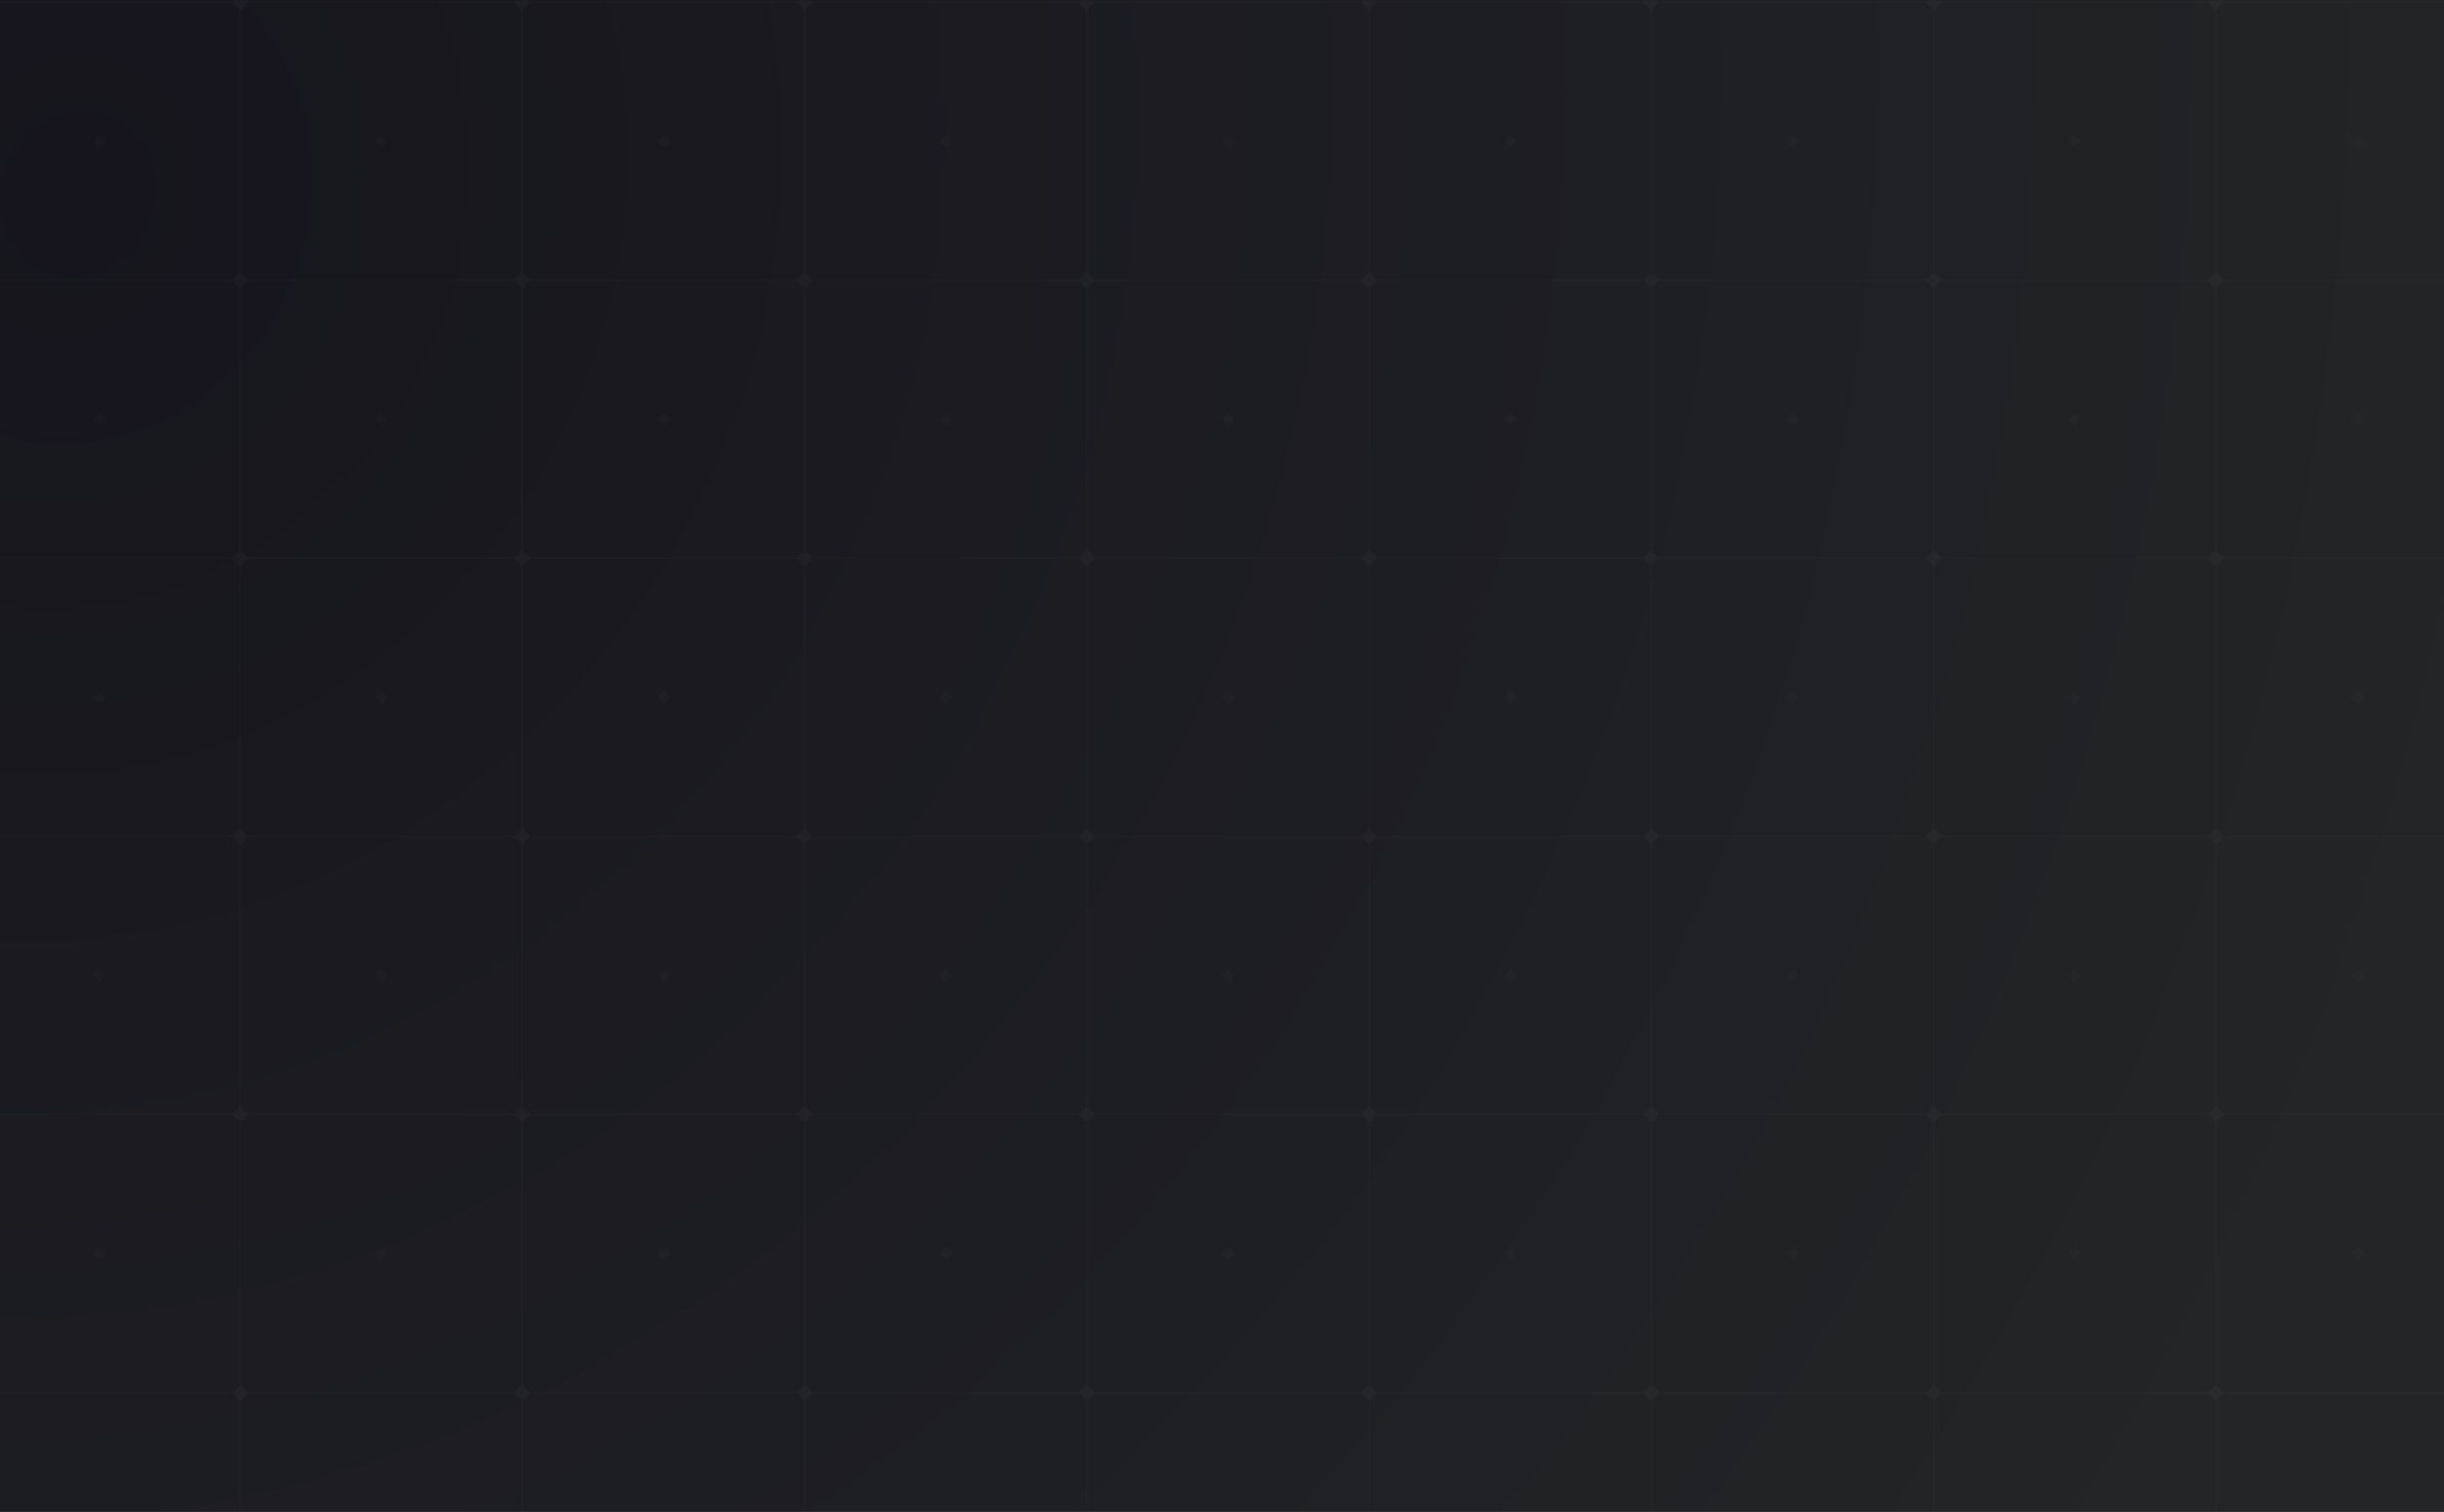 <svg width="1440" height="891" viewBox="0 0 1440 891" fill="none" xmlns="http://www.w3.org/2000/svg">
<rect x="0" y="0" width="1440" height="891" fill="#808080" stroke="none"/>
<rect x="-1" width="1442" height="891" fill="url(#paint0_radial)"/>
<mask id="mask0" mask-type="alpha" maskUnits="userSpaceOnUse" x="-1" y="0" width="1442" height="891">
<rect x="-1" width="1442" height="891" fill="url(#paint1_radial)"/>
</mask>
<g mask="url(#mask0)">
<g opacity="0.03">
<path opacity="0.05" d="M-162.257 1283.5V-461.5H1609.26V1283.5H-162.257ZM-53.797 1177.45H1500.8V-355.451H-53.797V1177.45Z" fill="#555555"/>
<path opacity="0.5" d="M-191.662 -490.906V1313.39H1639.14V-490.906H-191.662ZM1306.05 -489.942H1471.39V-327.011H1306.05V-489.942ZM1471.39 -163.115H1306.05V-326.047H1471.39V-163.115ZM1471.39 0.78H1306.05V-162.151H1471.39V0.78ZM1471.39 164.675H1306.05V1.744H1471.39V164.675ZM1471.39 328.57H1306.05V165.639H1471.39V328.57ZM1471.39 492.465H1306.05V329.534H1471.39V492.465ZM1471.39 656.36H1306.05V493.429H1471.39V656.36ZM1471.39 820.255H1306.05V657.324H1471.39V820.255ZM1471.39 984.151H1306.05V821.22H1471.39V984.151ZM1471.39 1148.05H1306.05V985.115H1471.39V1148.05ZM-24.393 985.115H140.948V1148.05H-24.393V985.115ZM-24.393 821.22H140.948V984.151H-24.393V821.22ZM-24.393 657.324H140.948V820.255H-24.393V657.324ZM-24.393 493.429H140.948V656.36H-24.393V493.429ZM-24.393 329.534H140.948V492.465H-24.393V329.534ZM-24.393 165.639H140.948V328.57H-24.393V165.639ZM-24.393 1.744H140.948V164.675H-24.393V1.744ZM-24.393 -162.151H140.948V0.78H-24.393V-162.151ZM-24.393 -326.047H140.948V-163.115H-24.393V-326.047ZM1305.09 -163.115H1139.74V-326.047H1305.09V-163.115ZM1305.09 0.78H1139.74V-162.151H1305.09V0.78ZM1305.09 164.675H1139.74V1.744H1305.09V164.675ZM1305.09 328.57H1139.74V165.639H1305.09V328.57ZM1305.09 492.465H1139.74V329.534H1305.09V492.465ZM1305.09 656.36H1139.74V493.429H1305.09V656.36ZM1305.09 820.255H1139.74V657.324H1305.09V820.255ZM1305.09 984.151H1139.74V821.22H1305.09V984.151ZM141.912 821.22H307.254V984.151H141.912V821.22ZM141.912 657.324H307.254V820.255H141.912V657.324ZM141.912 493.429H307.254V656.36H141.912V493.429ZM141.912 329.534H307.254V492.465H141.912V329.534ZM141.912 165.639H307.254V328.57H141.912V165.639ZM141.912 1.744H307.254V164.675H141.912V1.744ZM141.912 -162.151H307.254V0.78H141.912V-162.151ZM1138.78 0.78H973.44V-162.151H1138.78V0.78ZM1138.78 164.675H973.44V1.744H1138.78V164.675ZM1138.78 328.57H973.44V165.639H1138.78V328.57ZM1138.78 492.465H973.44V329.534H1138.78V492.465ZM1138.78 656.36H973.44V493.429H1138.78V656.36ZM1138.78 820.255H973.44V657.324H1138.78V820.255ZM308.218 657.324H473.559V820.255H308.218V657.324V657.324ZM308.218 493.429H473.559V656.36H308.218V493.429V493.429ZM308.218 329.534H473.559V492.465H308.218V329.534V329.534ZM308.218 165.639H473.559V328.57H308.218V165.639V165.639ZM308.218 1.744H473.559V164.675H308.218V1.744V1.744ZM972.475 164.675H807.134V1.744H972.475V164.675V164.675ZM972.475 328.57H807.134V165.639H972.475V328.57V328.57ZM972.475 492.465H807.134V329.534H972.475V492.465V492.465ZM972.475 656.36H807.134V493.429H972.475V656.36V656.36ZM474.523 493.429H639.865V656.36H474.523V493.429V493.429ZM474.523 329.534H639.865V492.465H474.523V329.534V329.534ZM474.523 165.639H639.865V328.57H474.523V165.639V165.639ZM806.17 328.57H640.829V165.639H806.17V328.57V328.57ZM806.17 492.465H640.829V329.534H806.17V492.465V492.465ZM640.829 493.429H806.17V656.36H640.829V493.429V493.429ZM806.17 164.675H640.829V1.744H806.17V164.675V164.675ZM639.865 164.675H474.523V1.744H639.865V164.675V164.675ZM474.523 657.324H639.865V820.255H474.523V657.324V657.324ZM640.829 657.324H806.17V820.255H640.829V657.324V657.324ZM807.134 657.324H972.475V820.255H807.134V657.324V657.324ZM972.475 0.78H807.134V-162.151H972.475V0.78V0.78ZM806.17 0.78H640.829V-162.151H806.17V0.78V0.78ZM639.865 0.78H474.523V-162.151H639.865V0.78V0.78ZM473.559 0.78H308.218V-162.151H473.559V0.78ZM308.218 821.22H473.559V984.151H308.218V821.22V821.22ZM474.523 821.22H639.865V984.151H474.523V821.22V821.22ZM640.829 821.22H806.17V984.151H640.829V821.22V821.22ZM807.134 821.22H972.475V984.151H807.134V821.22V821.22ZM973.44 821.22H1138.78V984.151H973.44V821.22V821.22ZM1138.78 -163.115H973.44V-326.047H1138.78V-163.115ZM972.475 -163.115H807.134V-326.047H972.475V-163.115V-163.115ZM806.17 -163.115H640.829V-326.047H806.17V-163.115V-163.115ZM639.865 -163.115H474.523V-326.047H639.865V-163.115V-163.115ZM473.559 -163.115H308.218V-326.047H473.559V-163.115ZM307.254 -163.115H141.912V-326.047H307.254V-163.115V-163.115ZM141.912 985.115H307.254V1148.05H141.912V985.115ZM308.218 985.115H473.559V1148.05H308.218V985.115V985.115ZM474.523 985.115H639.865V1148.05H474.523V985.115V985.115ZM640.829 985.115H806.17V1148.05H640.829V985.115V985.115ZM807.134 985.115H972.475V1148.05H807.134V985.115V985.115ZM973.44 985.115H1138.78V1148.05H973.44V985.115V985.115ZM1139.74 985.115H1305.09V1148.05H1139.74V985.115ZM1139.74 -489.942H1305.09V-327.011H1139.74V-489.942ZM973.44 -489.942H1138.78V-327.011H973.44V-489.942V-489.942ZM807.134 -489.942H972.475V-327.011H807.134V-489.942V-489.942ZM640.829 -489.942H806.17V-327.011H640.829V-489.942V-489.942ZM474.523 -489.942H639.865V-327.011H474.523V-489.942V-489.942ZM308.218 -489.942H473.559V-327.011H308.218V-489.942V-489.942ZM141.912 -489.942H307.254V-327.011H141.912V-489.942ZM-24.393 -489.942H140.948V-327.011H-24.393V-489.942ZM-190.698 -489.942H-25.357V-327.011H-190.698V-489.942ZM-190.698 -326.047H-25.357V-163.115H-190.698V-326.047ZM-190.698 -162.151H-25.357V0.78H-190.698V-162.151ZM-190.698 1.744H-25.357V164.675H-190.698V1.744ZM-190.698 165.639H-25.357V328.57H-190.698V165.639ZM-190.698 329.534H-25.357V492.465H-190.698V329.534ZM-190.698 493.429H-25.357V656.36H-190.698V493.429ZM-190.698 657.324H-25.357V820.255H-190.698V657.324ZM-190.698 821.22H-25.357V984.151H-190.698V821.22ZM-190.698 985.115H-25.357V1148.05H-190.698V985.115ZM-25.357 1311.94H-190.698V1149.01H-25.357V1311.94ZM140.948 1311.94H-24.393V1149.01H140.948V1311.94ZM307.254 1311.94H141.912V1149.01H307.254V1311.94V1311.94ZM473.559 1311.94H308.218V1149.01H473.559V1311.94ZM639.865 1311.94H474.523V1149.01H639.865V1311.94V1311.94ZM806.17 1311.94H640.829V1149.01H806.17V1311.94V1311.94ZM972.475 1311.94H807.134V1149.01H972.475V1311.94V1311.94ZM1138.78 1311.94H973.44V1149.01H1138.78V1311.94ZM1305.09 1311.94H1139.74V1149.01H1305.09V1311.94ZM1471.39 1311.94H1306.05V1149.01H1471.39V1311.94ZM1637.7 1311.94H1472.36V1149.01H1637.7V1311.94ZM1637.7 1148.05H1472.36V985.115H1637.7V1148.05ZM1637.7 984.151H1472.36V821.22H1637.7V984.151ZM1637.7 820.255H1472.36V657.324H1637.7V820.255ZM1637.7 656.36H1472.36V493.429H1637.7V656.36ZM1637.7 492.465H1472.36V329.534H1637.7V492.465ZM1637.7 328.57H1472.36V165.639H1637.7V328.57ZM1637.7 164.675H1472.36V1.744H1637.7V164.675ZM1637.7 0.78H1472.36V-162.151H1637.7V0.78ZM1637.7 -163.115H1472.36V-326.047H1637.7V-163.115ZM1472.36 -327.011V-489.942H1637.7V-327.011H1472.36Z" fill="white"/>
<path opacity="0.5" d="M723.741 407.626L727.597 411.483L723.741 415.339L719.885 411.001L723.741 407.626ZM719.885 574.896L723.741 578.752L727.597 574.896L723.741 571.039L719.885 574.896ZM719.885 738.791L723.741 742.647L727.597 738.791L723.741 734.935L719.885 738.791ZM719.885 902.686L723.741 906.542L727.597 902.686L723.741 898.83L719.885 902.686ZM719.885 1066.58L723.741 1070.44L727.597 1066.58L723.741 1062.72L719.885 1066.58ZM719.885 1230.48L723.741 1234.33L727.597 1230.48L723.741 1226.62L719.885 1230.48ZM719.885 247.105L723.741 250.962L727.597 247.105L723.741 243.249L719.885 247.105ZM719.885 83.21L723.741 87.067L727.597 83.21L723.741 79.354L719.885 83.21ZM719.885 -80.685L723.741 -76.829L727.597 -80.685L723.741 -84.541L719.885 -80.685ZM719.885 -244.58L723.741 -240.724L727.597 -244.58L723.741 -248.436L719.885 -244.58ZM719.885 -408.475L723.741 -404.619L727.597 -408.475L723.741 -412.332L719.885 -408.475ZM553.579 411.001L557.436 414.857L561.292 411.001L557.436 407.144L553.579 411.001ZM553.579 574.896L557.436 578.752L561.292 574.896L557.436 571.039L553.579 574.896ZM553.579 738.791L557.436 742.647L561.292 738.791L557.436 734.935L553.579 738.791ZM553.579 902.686L557.436 906.542L561.292 902.686L557.436 898.83L553.579 902.686ZM553.579 1066.58L557.436 1070.44L561.292 1066.58L557.436 1062.72L553.579 1066.58ZM553.579 1230.48L557.436 1234.33L561.292 1230.48L557.436 1226.62L553.579 1230.48ZM553.579 247.105L557.436 250.962L561.292 247.105L557.436 243.249L553.579 247.105ZM553.579 83.21L557.436 87.067L561.292 83.21L557.436 79.354L553.579 83.21ZM553.579 -80.685L557.436 -76.829L560.81 -80.685L556.953 -84.541L553.579 -80.685ZM553.579 -244.58L557.436 -240.724L560.81 -244.58L556.953 -248.436L553.579 -244.58ZM553.579 -408.475L557.436 -404.619L560.81 -408.475L556.953 -412.332L553.579 -408.475ZM387.274 411.001L391.13 414.857L394.986 411.001L391.13 407.144L387.274 411.001ZM387.274 574.896L391.13 578.752L394.986 574.896L391.13 571.039L387.274 574.896ZM387.274 738.791L391.13 742.647L394.986 738.791L391.13 734.935L387.274 738.791ZM387.274 902.686L391.13 906.542L394.986 902.686L391.13 898.83L387.274 902.686ZM387.274 1066.58L391.13 1070.44L394.986 1066.58L391.13 1062.72L387.274 1066.58ZM387.274 1230.48L391.13 1234.33L394.986 1230.48L391.13 1226.62L387.274 1230.48ZM387.274 247.105L391.13 250.962L394.986 247.105L391.13 243.249L387.274 247.105ZM387.274 83.21L391.13 87.067L394.986 83.21L391.13 79.354L387.274 83.21ZM387.274 -80.685L391.13 -76.829L394.986 -80.685L391.13 -84.541L387.274 -80.685ZM387.274 -244.58L391.13 -240.724L394.986 -244.58L391.13 -248.436L387.274 -244.58ZM387.274 -408.475L391.13 -404.619L394.986 -408.475L391.13 -412.332L387.274 -408.475ZM220.968 411.001L224.825 414.857L228.199 411.001L224.343 407.144L220.968 411.001ZM220.968 574.896L224.825 578.752L228.199 574.896L224.343 571.039L220.968 574.896ZM220.968 738.791L224.825 742.647L228.199 738.791L224.343 734.935L220.968 738.791ZM220.968 902.686L224.825 906.542L228.199 902.686L224.343 898.83L220.968 902.686ZM220.968 1066.58L224.825 1070.44L228.199 1066.58L224.343 1062.72L220.968 1066.58ZM220.968 1230.48L224.825 1234.33L228.199 1230.48L224.343 1226.62L220.968 1230.48ZM220.968 247.105L224.825 250.962L228.199 247.105L224.343 243.249L220.968 247.105ZM220.968 83.21L224.825 87.067L228.199 83.21L224.343 79.354L220.968 83.21ZM220.968 -80.685L224.825 -76.829L228.199 -80.685L224.343 -84.541L220.968 -80.685ZM220.968 -244.58L224.825 -240.724L228.199 -244.58L224.343 -248.436L220.968 -244.58ZM220.968 -408.475L224.825 -404.619L228.199 -408.475L224.343 -412.332L220.968 -408.475ZM54.663 411.001L58.519 414.857L62.376 411.001L58.519 407.144L54.663 411.001ZM54.663 574.896L58.519 578.752L62.376 574.896L58.519 571.039L54.663 574.896ZM54.663 738.791L58.519 742.647L62.376 738.791L58.519 734.935L54.663 738.791ZM54.663 902.686L58.519 906.542L62.376 902.686L58.519 898.83L54.663 902.686ZM54.663 1066.58L58.519 1070.44L62.376 1066.58L58.519 1062.72L54.663 1066.58ZM54.663 1230.48L58.519 1234.33L62.376 1230.48L58.519 1226.62L54.663 1230.48ZM54.663 247.105L58.519 250.962L62.376 247.105L58.519 243.249L54.663 247.105ZM54.663 83.21L58.519 87.067L62.376 83.21L58.519 79.354L54.663 83.21ZM54.663 -80.685L58.519 -76.829L62.376 -80.685L58.519 -84.541L54.663 -80.685ZM54.663 -244.58L58.519 -240.724L62.376 -244.58L58.519 -248.436L54.663 -244.58ZM54.663 -408.475L58.519 -404.619L62.376 -408.475L58.519 -412.332L54.663 -408.475ZM-111.642 411.001L-107.786 414.857L-104.412 411.001L-108.268 407.144L-111.642 411.001ZM-111.642 574.896L-107.786 578.752L-104.412 574.896L-108.268 571.039L-111.642 574.896ZM-111.642 738.791L-107.786 742.647L-104.412 738.791L-108.268 734.935L-111.642 738.791ZM-111.642 902.686L-107.786 906.542L-104.412 902.686L-108.268 898.83L-111.642 902.686ZM-111.642 1066.58L-107.786 1070.44L-104.412 1066.58L-108.268 1062.72L-111.642 1066.58ZM-111.642 1230.48L-107.786 1234.33L-104.412 1230.48L-108.268 1226.62L-111.642 1230.48ZM-111.642 247.105L-107.786 250.962L-104.412 247.105L-108.268 243.249L-111.642 247.105ZM-111.642 83.21L-107.786 87.067L-104.412 83.21L-108.268 79.354L-111.642 83.21ZM-111.642 -80.685L-107.786 -76.829L-104.412 -80.685L-108.268 -84.541L-111.642 -80.685ZM-111.642 -244.58L-107.786 -240.724L-104.412 -244.58L-108.268 -248.436L-111.642 -244.58ZM-111.642 -408.475L-107.786 -404.619L-104.412 -408.475L-108.268 -412.332L-111.642 -408.475ZM886.19 411.001L890.046 414.857L893.903 411.001L890.046 407.144L886.19 411.001ZM886.19 574.896L890.046 578.752L893.903 574.896L890.046 571.039L886.19 574.896ZM886.19 738.791L890.046 742.647L893.903 738.791L890.046 734.935L886.19 738.791ZM886.19 902.686L890.046 906.542L893.903 902.686L890.046 898.83L886.19 902.686ZM886.19 1066.58L890.046 1070.44L893.903 1066.58L890.046 1062.72L886.19 1066.58ZM886.19 1230.48L890.046 1234.33L893.903 1230.48L890.046 1226.62L886.19 1230.48ZM886.19 247.105L890.046 250.962L893.903 247.105L890.046 243.249L886.19 247.105ZM886.19 83.21L890.046 87.067L893.903 83.21L890.046 79.354L886.19 83.21ZM886.19 -80.685L890.046 -76.829L893.421 -80.685L889.564 -84.541L886.19 -80.685ZM886.19 -244.58L890.046 -240.724L893.421 -244.58L889.564 -248.436L886.19 -244.58ZM886.19 -408.475L890.046 -404.619L893.421 -408.475L889.564 -412.332L886.19 -408.475ZM1052.5 411.001L1056.35 414.857L1060.21 411.001L1056.35 407.144L1052.5 411.001ZM1052.5 574.896L1056.35 578.752L1060.21 574.896L1056.35 571.039L1052.5 574.896ZM1052.5 738.791L1056.35 742.647L1060.21 738.791L1056.35 734.935L1052.5 738.791ZM1052.5 902.686L1056.35 906.542L1060.21 902.686L1056.35 898.83L1052.5 902.686ZM1052.5 1066.58L1056.35 1070.44L1060.21 1066.58L1056.35 1062.72L1052.5 1066.58ZM1052.5 1230.48L1056.35 1234.33L1060.21 1230.48L1056.35 1226.62L1052.5 1230.48ZM1052.5 247.105L1056.35 250.962L1060.21 247.105L1056.35 243.249L1052.5 247.105ZM1052.5 83.21L1056.35 87.067L1060.21 83.21L1056.35 79.354L1052.5 83.21ZM1052.5 -80.685L1056.35 -76.829L1060.21 -80.685L1056.35 -84.541L1052.5 -80.685ZM1052.5 -244.58L1056.35 -240.724L1060.21 -244.58L1056.35 -248.436L1052.5 -244.58ZM1052.5 -408.475L1056.35 -404.619L1060.21 -408.475L1056.35 -412.332L1052.5 -408.475ZM1218.8 411.001L1222.66 414.857L1226.51 411.001L1222.66 407.144L1218.8 411.001ZM1218.8 574.896L1222.66 578.752L1226.51 574.896L1222.66 571.039L1218.8 574.896ZM1218.8 738.791L1222.66 742.647L1226.51 738.791L1222.66 734.935L1218.8 738.791ZM1218.8 902.686L1222.66 906.542L1226.51 902.686L1222.66 898.83L1218.8 902.686ZM1218.8 1066.58L1222.66 1070.44L1226.51 1066.58L1222.66 1062.72L1218.8 1066.58ZM1218.8 1230.48L1222.66 1234.33L1226.51 1230.48L1222.66 1226.62L1218.8 1230.48ZM1218.8 247.105L1222.66 250.962L1226.51 247.105L1222.66 243.249L1218.8 247.105ZM1218.8 83.21L1222.66 87.067L1226.51 83.21L1222.66 79.354L1218.8 83.21ZM1218.8 -80.685L1222.66 -76.829L1226.03 -80.685L1222.18 -84.541L1218.8 -80.685ZM1218.8 -244.58L1222.66 -240.724L1226.03 -244.58L1222.18 -248.436L1218.8 -244.58ZM1218.8 -408.475L1222.66 -404.619L1226.03 -408.475L1222.18 -412.332L1218.8 -408.475ZM1385.11 411.001L1388.96 414.857L1392.82 411.001L1388.96 407.144L1385.11 411.001ZM1385.11 574.896L1388.96 578.752L1392.82 574.896L1388.96 571.039L1385.11 574.896ZM1385.11 738.791L1388.96 742.647L1392.82 738.791L1388.96 734.935L1385.11 738.791ZM1385.11 902.686L1388.96 906.542L1392.82 902.686L1388.96 898.83L1385.11 902.686ZM1385.11 1066.58L1388.96 1070.44L1392.82 1066.58L1388.96 1062.72L1385.11 1066.58ZM1385.11 1230.48L1388.96 1234.33L1392.82 1230.48L1388.96 1226.62L1385.11 1230.48ZM1385.11 247.105L1388.96 250.962L1392.82 247.105L1388.96 243.249L1385.11 247.105ZM1385.11 83.21L1388.96 87.067L1392.82 83.21L1388.96 79.354L1385.11 83.21ZM1385.11 -80.685L1388.96 -76.829L1392.82 -80.685L1388.96 -84.541L1385.11 -80.685ZM1385.11 -244.58L1388.96 -240.724L1392.82 -244.58L1388.96 -248.436L1385.11 -244.58ZM1385.11 -408.475L1388.96 -404.619L1392.82 -408.475L1388.96 -412.332L1385.11 -408.475ZM1551.41 411.001L1555.27 414.857L1559.12 411.001L1555.27 407.144L1551.41 411.001ZM1551.41 574.896L1555.27 578.752L1559.12 574.896L1555.27 571.039L1551.41 574.896ZM1551.41 738.791L1555.27 742.647L1559.12 738.791L1555.27 734.935L1551.41 738.791ZM1551.41 902.686L1555.27 906.542L1559.12 902.686L1555.27 898.83L1551.41 902.686ZM1551.41 1066.58L1555.27 1070.44L1559.12 1066.58L1555.27 1062.72L1551.41 1066.58ZM1551.41 1230.48L1555.27 1234.33L1559.12 1230.48L1555.27 1226.62L1551.41 1230.48ZM1551.41 247.105L1555.27 250.962L1559.12 247.105L1555.27 243.249L1551.41 247.105ZM1551.41 83.21L1555.27 87.067L1559.12 83.21L1555.27 79.354L1551.41 83.21ZM1551.41 -80.685L1555.27 -76.829L1558.64 -80.685L1554.79 -84.541L1551.41 -80.685ZM1551.41 -244.58L1555.27 -240.724L1558.64 -244.58L1554.79 -248.436L1551.41 -244.58ZM1551.41 -408.475L1555.27 -404.619L1558.64 -408.475L1554.79 -412.332L1551.41 -408.475Z" fill="white"/>
<path d="M478.862 1312.42L474.042 1317.24L469.221 1312.42L474.042 1307.6L478.862 1312.42ZM307.737 -495.244L302.916 -490.423L307.737 -485.603L312.557 -490.423L307.737 -495.244ZM141.431 -495.244L136.611 -490.423L141.431 -485.603L146.252 -490.423L141.431 -495.244ZM307.737 -331.348L302.916 -326.528L307.737 -321.708L312.557 -326.528L307.737 -331.348ZM307.737 -167.453L302.916 -162.633L307.737 -157.812L312.557 -162.633L307.737 -167.453ZM474.042 815.918L469.221 820.738L474.042 825.559L478.862 820.738L474.042 815.918ZM474.042 979.813L469.221 984.633L474.042 989.454L478.862 984.633L474.042 979.813ZM307.737 1143.71L302.916 1148.53L307.737 1153.35L312.557 1148.53L307.737 1143.71ZM474.042 652.022L469.221 656.843L474.042 661.663L478.862 656.843L474.042 652.022ZM307.737 979.813L302.916 984.633L307.737 989.454L312.557 984.633L307.737 979.813ZM307.737 1307.6L302.916 1312.42L307.737 1317.24L312.557 1312.42L307.737 1307.6ZM307.737 815.918L302.916 820.738L307.737 825.559L312.557 820.738L307.737 815.918ZM307.737 160.337L302.916 165.157L307.737 169.978L312.557 165.157L307.737 160.337ZM307.737 324.232L302.916 329.053L307.737 333.873L312.557 329.053L307.737 324.232ZM307.737 488.127L302.916 492.948L307.737 497.768L312.557 492.948L307.737 488.127ZM307.737 652.022L302.916 656.843L307.737 661.663L312.557 656.843L307.737 652.022ZM307.737 -3.558L302.916 1.262L307.737 6.083L312.557 1.262L307.737 -3.558ZM640.347 324.232L635.527 329.053L640.347 333.873L645.168 329.053L640.347 324.232ZM640.347 488.127L635.527 492.948L640.347 497.768L645.168 492.948L640.347 488.127ZM640.347 652.022L635.527 656.843L640.347 661.663L645.168 656.843L640.347 652.022ZM640.347 979.813L635.527 984.633L640.347 989.454L645.168 984.633L640.347 979.813ZM640.347 815.918L635.527 820.738L640.347 825.559L645.168 820.738L640.347 815.918ZM640.347 -167.453L635.527 -162.633L640.347 -157.812L645.168 -162.633L640.347 -167.453ZM640.347 160.337L635.527 165.157L640.347 169.978L645.168 165.157L640.347 160.337ZM640.347 -3.558L635.527 1.262L640.347 6.083L645.168 1.262L640.347 -3.558ZM640.347 1307.6L635.527 1312.42L640.347 1317.24L645.168 1312.42L640.347 1307.6ZM474.042 -3.558L469.221 1.262L474.042 6.083L478.862 1.262L474.042 -3.558ZM474.042 -167.453L469.221 -162.633L474.042 -157.812L478.862 -162.633L474.042 -167.453ZM474.042 160.337L469.221 165.157L474.042 169.978L478.862 165.157L474.042 160.337ZM474.042 324.232L469.221 329.053L474.042 333.873L478.862 329.053L474.042 324.232ZM474.042 -495.244L469.221 -490.423L474.042 -485.603L478.862 -490.423L474.042 -495.244ZM474.042 488.127L469.221 492.948L474.042 497.768L478.862 492.948L474.042 488.127ZM640.347 1143.71L635.527 1148.53L640.347 1153.35L645.168 1148.53L640.347 1143.71ZM-191.18 160.337L-196 165.157L-191.18 169.978L-186.359 165.157L-191.18 160.337ZM-24.874 1307.6L-29.695 1312.42L-24.874 1317.24L-20.054 1312.42L-24.874 1307.6ZM-191.18 -3.558L-196 1.262L-191.18 6.083L-186.359 1.262L-191.18 -3.558ZM-191.18 -331.348L-196 -326.528L-191.18 -321.708L-186.359 -326.528L-191.18 -331.348ZM141.431 -331.348L136.611 -326.528L141.431 -321.708L146.252 -326.528L141.431 -331.348ZM-191.18 -495.244L-196 -490.423L-191.18 -485.603L-186.359 -490.423L-191.18 -495.244ZM-24.874 815.918L-29.695 820.738L-24.874 825.559L-20.054 820.738L-24.874 815.918ZM-24.874 979.813L-29.695 984.633L-24.874 989.454L-20.054 984.633L-24.874 979.813ZM1638.18 -485.603L1643 -490.423L1638.18 -495.244L1633.36 -490.423L1638.18 -485.603ZM-191.18 1307.6L-196 1312.42L-191.18 1317.24L-186.359 1312.42L-191.18 1307.6ZM-191.18 1143.71L-196 1148.53L-191.18 1153.35L-186.359 1148.53L-191.18 1143.71ZM-191.18 815.918L-196 820.738L-191.18 825.559L-186.359 820.738L-191.18 815.918ZM-191.18 652.022L-196 656.843L-191.18 661.663L-186.359 656.843L-191.18 652.022ZM-191.18 324.232L-196 329.053L-191.18 333.873L-186.359 329.053L-191.18 324.232ZM-191.18 488.127L-196 492.948L-191.18 497.768L-186.359 492.948L-191.18 488.127ZM640.347 -331.348L635.527 -326.528L640.347 -321.708L645.168 -326.528L640.347 -331.348ZM-191.18 -167.453L-196 -162.633L-191.18 -157.812L-186.359 -162.633L-191.18 -167.453ZM141.431 979.813L136.611 984.633L141.431 989.454L146.252 984.633L141.431 979.813ZM141.431 488.127L136.611 492.948L141.431 497.768L146.252 492.948L141.431 488.127ZM141.431 652.022L136.611 656.843L141.431 661.663L146.252 656.843L141.431 652.022ZM141.431 815.918L136.611 820.738L141.431 825.559L146.252 820.738L141.431 815.918ZM141.431 324.232L136.611 329.053L141.431 333.873L146.252 329.053L141.431 324.232ZM-24.874 488.127L-29.695 492.948L-24.874 497.768L-20.054 492.948L-24.874 488.127ZM141.431 -3.558L136.611 1.262L141.431 6.083L146.252 1.262L141.431 -3.558ZM141.431 160.337L136.611 165.157L141.431 169.978L146.252 165.157L141.431 160.337ZM141.431 -167.453L136.611 -162.633L141.431 -157.812L146.252 -162.633L141.431 -167.453ZM-24.874 -167.453L-29.695 -162.633L-24.874 -157.812L-20.054 -162.633L-24.874 -167.453ZM141.431 1143.71L136.611 1148.53L141.431 1153.35L146.252 1148.53L141.431 1143.71ZM-24.874 324.232L-29.695 329.053L-24.874 333.873L-20.054 329.053L-24.874 324.232ZM-24.874 -3.558L-29.695 1.262L-24.874 6.083L-20.054 1.262L-24.874 -3.558ZM141.431 1307.6L136.611 1312.42L141.431 1317.24L146.252 1312.42L141.431 1307.6ZM-24.874 -495.244L-29.695 -490.423L-24.874 -485.603L-20.054 -490.423L-24.874 -495.244ZM-191.18 979.813L-196 984.633L-191.18 989.454L-186.359 984.633L-191.18 979.813ZM1305.57 -331.348L1300.75 -326.528L1305.57 -321.708L1310.39 -326.528L1305.57 -331.348ZM1305.57 -3.558L1300.75 1.262L1305.57 6.083L1310.39 1.262L1305.57 -3.558ZM1471.87 1307.6L1467.05 1312.42L1471.87 1317.24L1476.69 1312.42L1471.87 1307.6ZM1305.57 -167.453L1300.75 -162.633L1305.57 -157.812L1310.39 -162.633L1305.57 -167.453ZM1305.57 -495.244L1300.75 -490.423L1305.57 -485.603L1310.39 -490.423L1305.57 -495.244ZM1471.87 488.127L1467.05 492.948L1471.87 497.768L1476.69 492.948L1471.87 488.127ZM1139.26 -495.244L1134.44 -490.423L1139.26 -485.603L1144.08 -490.423L1139.26 -495.244ZM1471.87 815.918L1467.05 820.738L1471.87 825.559L1476.69 820.738L1471.87 815.918ZM1305.57 160.337L1300.75 165.157L1305.57 169.978L1310.39 165.157L1305.57 160.337ZM1305.57 815.918L1300.75 820.738L1305.57 825.559L1310.39 820.738L1305.57 815.918ZM1305.57 979.813L1300.75 984.633L1305.57 989.454L1310.39 984.633L1305.57 979.813ZM1305.57 1307.6L1300.75 1312.42L1305.57 1317.24L1310.39 1312.42L1305.57 1307.6ZM1305.57 1143.71L1300.75 1148.53L1305.57 1153.35L1310.39 1148.53L1305.57 1143.71ZM1305.57 324.232L1300.75 329.053L1305.57 333.873L1310.39 329.053L1305.57 324.232ZM1305.57 488.127L1300.75 492.948L1305.57 497.768L1310.39 492.948L1305.57 488.127ZM1305.57 652.022L1300.75 656.843L1305.57 661.663L1310.39 656.843L1305.57 652.022ZM1471.87 979.813L1467.05 984.633L1471.87 989.454L1476.69 984.633L1471.87 979.813ZM1638.18 488.127L1633.36 492.948L1638.18 497.768L1643 492.948L1638.18 488.127ZM1638.18 324.232L1633.36 329.053L1638.18 333.873L1643 329.053L1638.18 324.232ZM1638.18 652.022L1633.36 656.843L1638.18 661.663L1643 656.843L1638.18 652.022ZM1638.18 160.337L1633.36 165.157L1638.18 169.978L1643 165.157L1638.18 160.337ZM1638.18 -167.453L1633.36 -162.633L1638.18 -157.812L1643 -162.633L1638.18 -167.453ZM1638.18 -3.558L1633.36 1.262L1638.18 6.083L1643 1.262L1638.18 -3.558ZM1638.18 -331.348L1633.36 -326.528L1638.18 -321.708L1643 -326.528L1638.18 -331.348ZM1638.18 815.918L1633.36 820.738L1638.18 825.559L1643 820.738L1638.18 815.918ZM1471.87 324.232L1467.05 329.053L1471.87 333.873L1476.69 329.053L1471.87 324.232ZM1471.87 -167.453L1467.05 -162.633L1471.87 -157.812L1476.69 -162.633L1471.87 -167.453ZM1471.87 -3.558L1467.05 1.262L1471.87 6.083L1476.69 1.262L1471.87 -3.558ZM1638.18 979.813L1633.36 984.633L1638.18 989.454L1643 984.633L1638.18 979.813ZM1638.18 1143.71L1633.36 1148.53L1638.18 1153.35L1643 1148.53L1638.18 1143.71ZM1638.18 1307.6L1633.36 1312.42L1638.18 1317.24L1643 1312.42L1638.18 1307.6ZM1471.87 -495.244L1467.05 -490.423L1471.87 -485.603L1476.69 -490.423L1471.87 -495.244ZM806.653 815.918L801.832 820.738L806.653 825.559L811.473 820.738L806.653 815.918ZM806.653 -3.558L801.832 1.262L806.653 6.083L811.473 1.262L806.653 -3.558ZM806.653 -495.244L801.832 -490.423L806.653 -485.603L811.473 -490.423L806.653 -495.244ZM806.653 -167.453L801.832 -162.633L806.653 -157.812L811.473 -162.633L806.653 -167.453ZM972.958 652.022L968.138 656.843L972.958 661.663L977.778 656.843L972.958 652.022ZM806.653 -331.348L801.832 -326.528L806.653 -321.708L811.473 -326.528L806.653 -331.348ZM972.958 815.918L968.138 820.738L972.958 825.559L977.778 820.738L972.958 815.918ZM972.958 979.813L968.138 984.633L972.958 989.454L977.778 984.633L972.958 979.813ZM972.958 1307.6L968.138 1312.42L972.958 1317.24L977.778 1312.42L972.958 1307.6ZM806.653 160.337L801.832 165.157L806.653 169.978L811.473 165.157L806.653 160.337ZM640.347 -495.244L635.527 -490.423L640.347 -485.603L645.168 -490.423L640.347 -495.244ZM806.653 1143.71L801.832 1148.53L806.653 1153.35L811.473 1148.53L806.653 1143.71ZM806.653 1307.6L801.832 1312.42L806.653 1317.24L811.473 1312.42L806.653 1307.6ZM806.653 979.813L801.832 984.633L806.653 989.454L811.473 984.633L806.653 979.813ZM806.653 652.022L801.832 656.843L806.653 661.663L811.473 656.843L806.653 652.022ZM806.653 324.232L801.832 329.053L806.653 333.873L811.473 329.053L806.653 324.232ZM806.653 488.127L801.832 492.948L806.653 497.768L811.473 492.948L806.653 488.127ZM1139.26 1307.6L1134.44 1312.42L1139.26 1317.24L1144.08 1312.42L1139.26 1307.6ZM1139.26 324.232L1134.44 329.053L1139.26 333.873L1144.08 329.053L1139.26 324.232ZM1139.26 488.127L1134.44 492.948L1139.26 497.768L1144.08 492.948L1139.26 488.127ZM1139.26 652.022L1134.44 656.843L1139.26 661.663L1144.08 656.843L1139.26 652.022ZM1139.26 815.918L1134.44 820.738L1139.26 825.559L1144.08 820.738L1139.26 815.918ZM1139.26 -167.453L1134.44 -162.633L1139.26 -157.812L1144.08 -162.633L1139.26 -167.453ZM1139.26 979.813L1134.44 984.633L1139.26 989.454L1144.08 984.633L1139.26 979.813ZM1139.26 -3.558L1134.44 1.262L1139.26 6.083L1144.08 1.262L1139.26 -3.558ZM1139.26 160.337L1134.44 165.157L1139.26 169.978L1144.08 165.157L1139.26 160.337ZM972.958 324.232L968.138 329.053L972.958 333.873L977.778 329.053L972.958 324.232ZM972.958 -3.558L968.138 1.262L972.958 6.083L977.778 1.262L972.958 -3.558ZM972.958 -167.453L968.138 -162.633L972.958 -157.812L977.778 -162.633L972.958 -167.453ZM972.958 160.337L968.138 165.157L972.958 169.978L977.778 165.157L972.958 160.337ZM972.958 488.127L968.138 492.948L972.958 497.768L977.778 492.948L972.958 488.127ZM972.958 -495.244L968.138 -490.423L972.958 -485.603L977.778 -490.423L972.958 -495.244ZM1139.26 -331.348L1134.44 -326.528L1139.26 -321.708L1144.08 -326.528L1139.26 -331.348ZM1139.26 1143.71L1134.44 1148.53L1139.26 1153.35L1144.08 1148.53L1139.26 1143.71Z" fill="white"/>
</g>
</g>
<defs>
<radialGradient id="paint0_radial" cx="0" cy="0" r="1" gradientUnits="userSpaceOnUse" gradientTransform="translate(37.053 107.5) rotate(22.493) scale(1472.94 1584.47)">
<stop stop-color="#16151D"/>
<stop offset="1" stop-color="#232526"/>
</radialGradient>
<radialGradient id="paint1_radial" cx="0" cy="0" r="1" gradientUnits="userSpaceOnUse" gradientTransform="translate(37.053 107.5) rotate(22.493) scale(1472.94 1584.47)">
<stop stop-color="#16151D"/>
<stop offset="1" stop-color="#232526"/>
</radialGradient>
</defs>
</svg>
